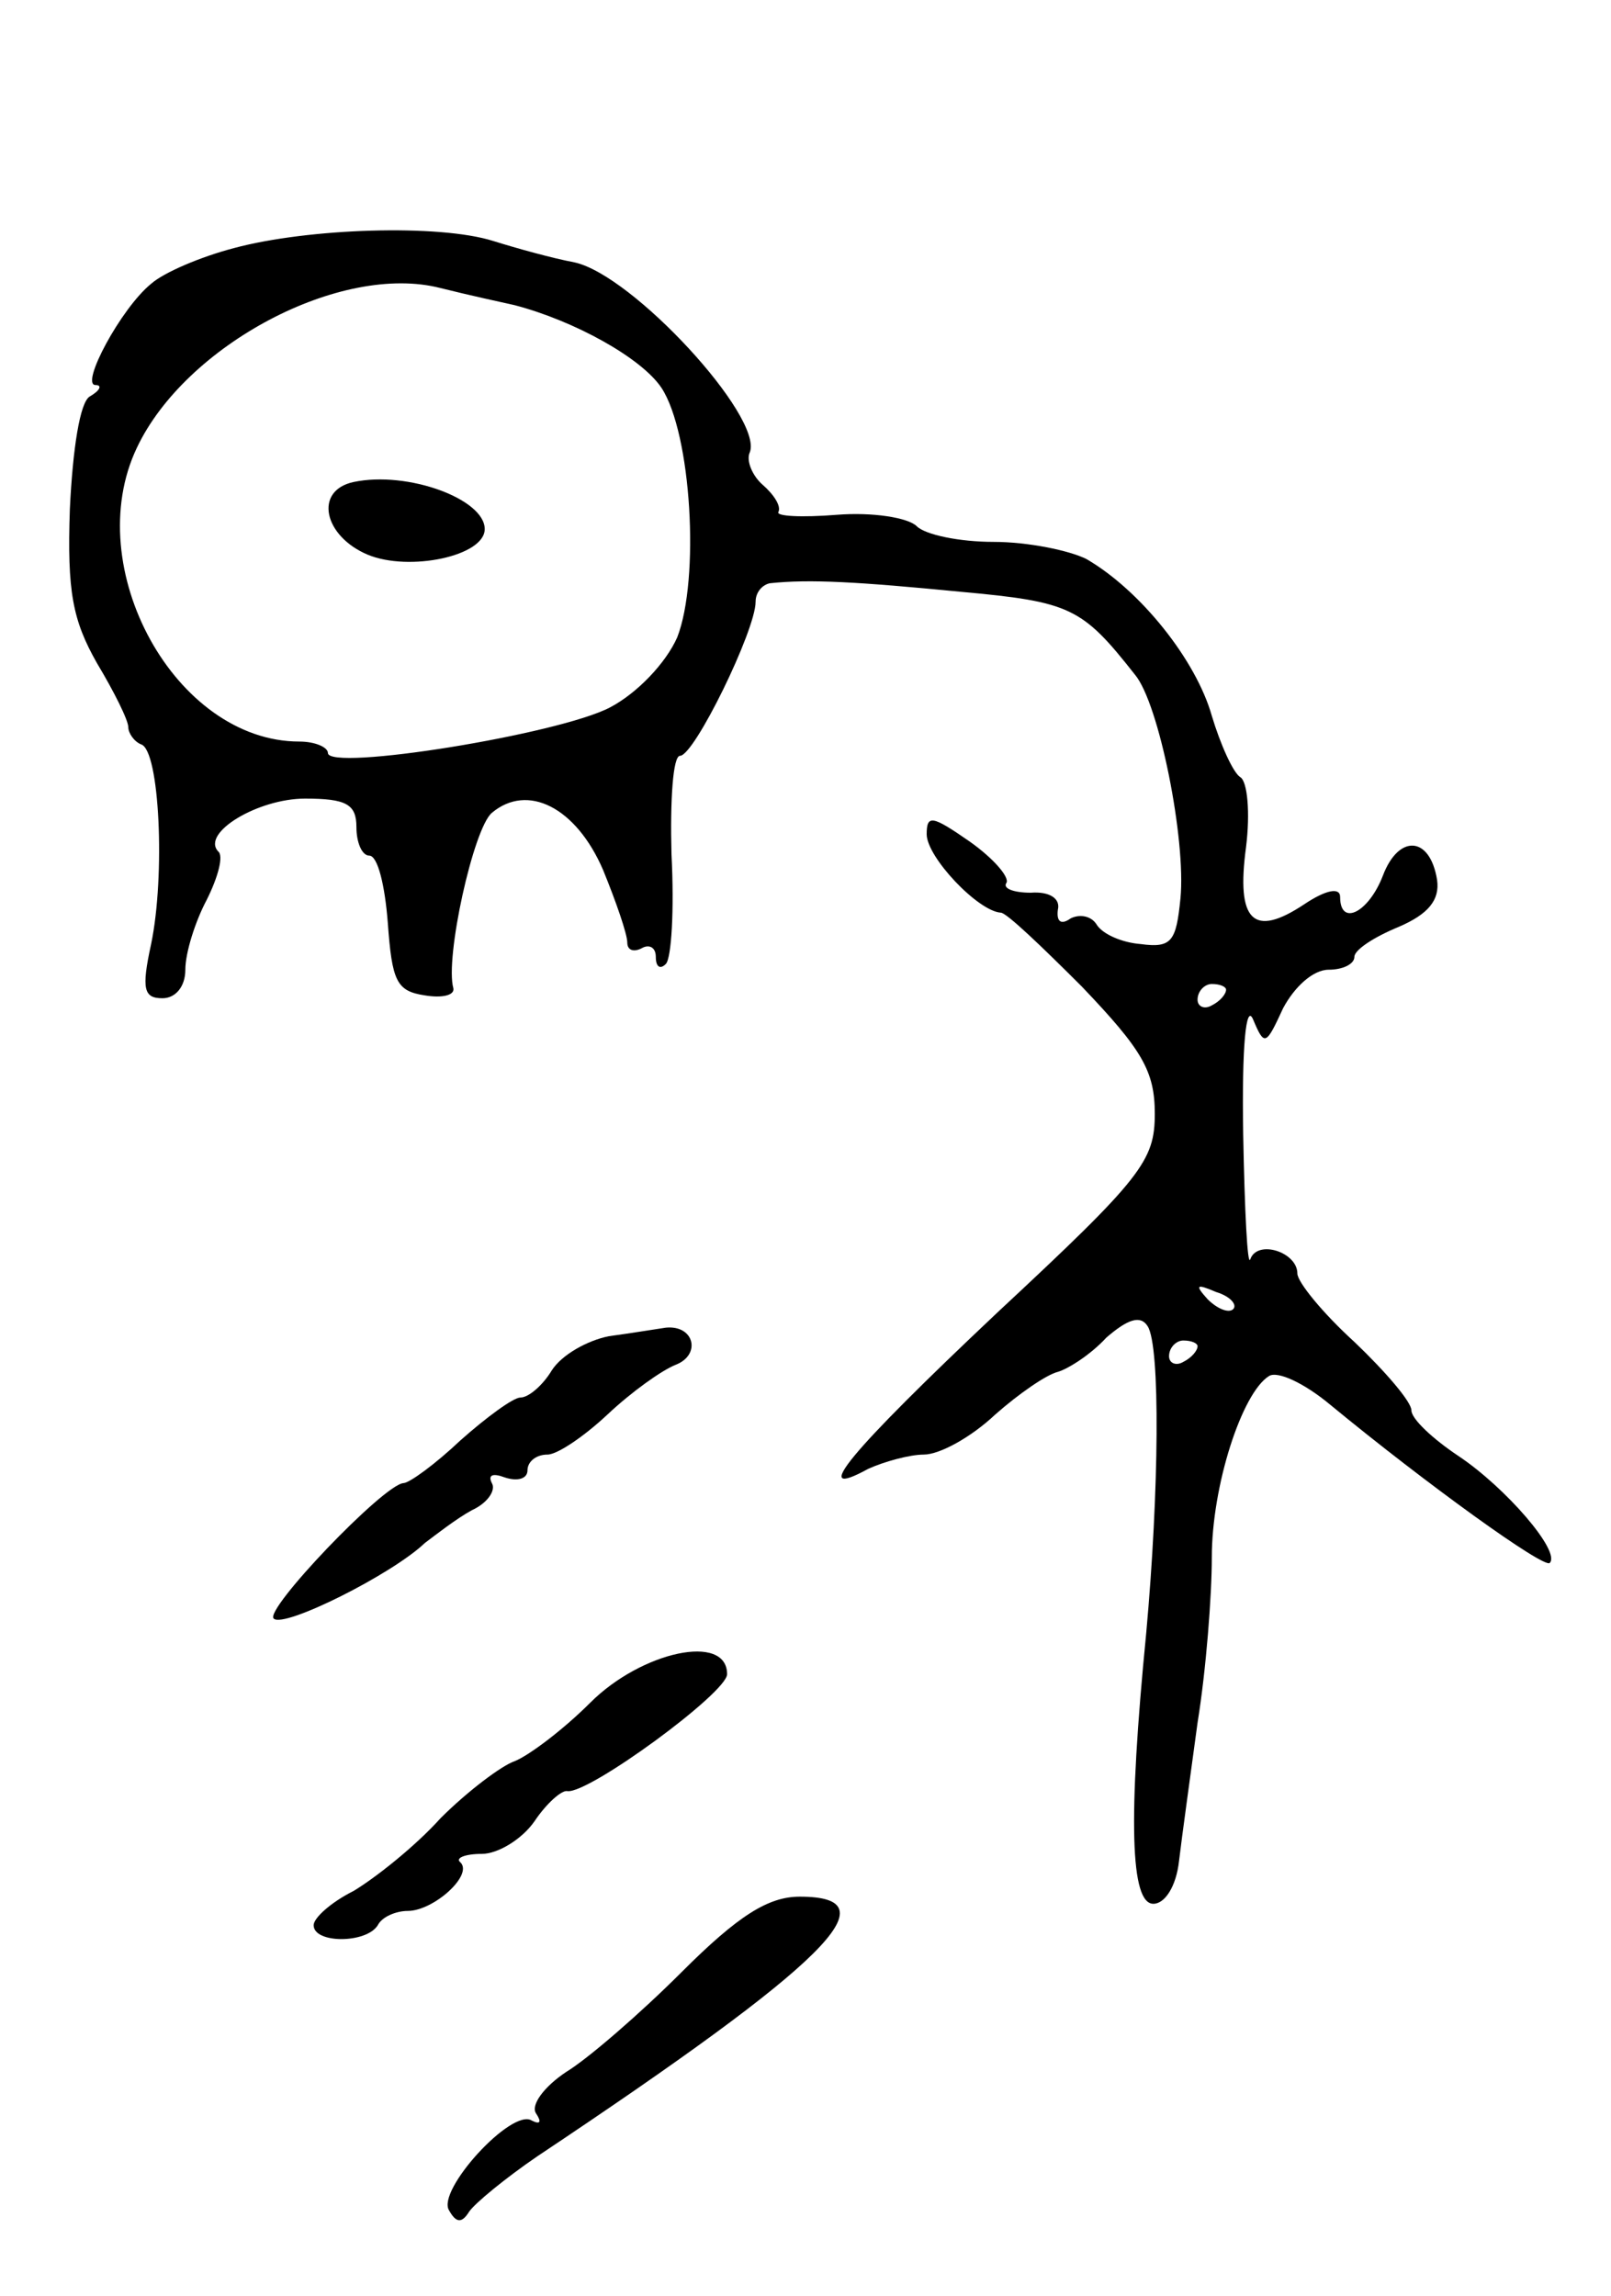 <svg version="1.0" xmlns="http://www.w3.org/2000/svg"
 width="113pt" height="161pt" viewBox="0 0 113 161"
 preserveAspectRatio="xMidYMid meet">
<g transform="translate(0,161) scale(0.1,-0.1)"
fill="#000000" stroke="none">
<path d="M164 1436 c-23 -6 -49 -17 -58 -25 -21 -17 -50 -71 -39 -71 5 0 3 -4
-4 -8 -7 -4 -12 -37 -14 -79 -2 -58 2 -78 19 -108 12 -20 22 -40 22 -45 0 -4
4 -10 9 -12 13 -4 17 -92 7 -140 -7 -32 -5 -38 8 -38 9 0 16 8 16 20 0 12 7
34 15 49 8 16 12 31 8 34 -12 13 28 37 61 37 29 0 36 -4 36 -20 0 -11 4 -20 9
-20 6 0 11 -21 13 -47 3 -41 6 -48 26 -51 12 -2 21 0 20 5 -6 21 14 112 27
123 25 21 59 4 78 -40 9 -22 17 -45 17 -51 0 -5 4 -7 10 -4 5 3 10 1 10 -6 0
-7 3 -9 7 -5 4 4 6 38 4 77 -1 38 1 69 6 69 10 0 53 88 53 108 0 7 5 12 10 13
28 3 62 1 134 -6 77 -7 85 -11 122 -58 17 -20 36 -116 32 -157 -3 -30 -6 -35
-28 -32 -13 1 -27 7 -31 14 -4 6 -12 7 -18 4 -7 -5 -10 -2 -9 6 2 8 -6 13 -19
12 -12 0 -20 3 -17 7 2 4 -9 17 -26 29 -26 18 -30 19 -30 5 0 -16 36 -54 52
-55 4 0 29 -24 57 -52 42 -44 51 -59 51 -89 0 -33 -9 -45 -110 -139 -105 -99
-133 -133 -91 -110 11 5 29 10 39 10 11 0 33 12 50 28 17 15 36 28 44 30 7 2
23 12 34 24 15 13 24 16 29 8 9 -14 8 -116 -1 -215 -13 -132 -11 -190 5 -190
8 0 16 12 18 30 2 17 8 60 13 97 6 37 10 89 10 116 0 50 21 115 40 127 6 4 25
-5 43 -20 68 -56 150 -115 154 -111 8 8 -31 53 -64 75 -18 12 -33 26 -33 32 0
6 -18 27 -40 48 -22 20 -40 42 -40 48 0 15 -28 24 -33 10 -2 -6 -4 34 -5 88
-1 62 2 92 7 80 8 -19 9 -18 21 8 8 15 21 27 32 27 10 0 18 4 18 9 0 5 14 14
31 21 21 9 29 19 27 33 -5 31 -27 32 -38 3 -10 -26 -30 -36 -30 -15 0 7 -10 5
-25 -5 -36 -24 -48 -12 -41 40 3 24 1 46 -4 49 -5 3 -14 23 -20 43 -11 39 -50
88 -88 110 -12 6 -41 12 -65 12 -24 0 -48 5 -54 11 -6 6 -31 10 -56 8 -25 -2
-43 -1 -41 2 2 4 -3 12 -11 19 -7 6 -12 17 -9 23 9 25 -82 124 -123 133 -16 3
-41 10 -57 15 -38 12 -130 9 -182 -5z m197 -40 c42 -11 89 -37 103 -58 21 -32
27 -134 11 -175 -8 -18 -28 -39 -47 -49 -36 -19 -198 -45 -198 -32 0 4 -9 8
-20 8 -87 0 -154 122 -114 206 34 72 143 130 213 112 20 -5 43 -10 52 -12z
m499 -480 c0 -3 -4 -8 -10 -11 -5 -3 -10 -1 -10 4 0 6 5 11 10 11 6 0 10 -2
10 -4z m5 -224 c-3 -3 -11 0 -18 7 -9 10 -8 11 6 5 10 -3 15 -9 12 -12z m-25
-26 c0 -3 -4 -8 -10 -11 -5 -3 -10 -1 -10 4 0 6 5 11 10 11 6 0 10 -2 10 -4z"/>
<path d="M248 1272 c-28 -6 -21 -38 10 -51 29 -12 82 -1 82 18 0 21 -54 41
-92 33z"/>
<path d="M427 673 c-15 -3 -33 -13 -40 -24 -6 -10 -16 -19 -22 -19 -5 0 -24
-14 -42 -30 -18 -17 -36 -30 -40 -30 -14 -1 -98 -89 -91 -95 7 -7 83 31 106
53 8 6 22 17 33 23 11 5 17 14 14 19 -3 6 1 7 9 4 9 -3 16 -1 16 5 0 6 6 11
14 11 7 0 26 13 42 28 17 16 38 31 48 35 18 7 13 28 -7 26 -7 -1 -25 -4 -40
-6z"/>
<path d="M414 416 c-19 -19 -43 -37 -53 -41 -9 -3 -33 -21 -52 -40 -18 -20
-46 -42 -61 -51 -16 -8 -28 -19 -28 -24 0 -13 37 -13 45 0 3 6 13 10 21 10 18
0 46 25 37 34 -4 3 3 6 15 6 11 0 28 10 37 23 8 12 19 22 23 21 15 -2 112 69
112 82 0 29 -60 16 -96 -20z"/>
<path d="M478 227 c-29 -29 -66 -61 -81 -70 -15 -10 -25 -23 -21 -29 4 -6 3
-8 -3 -5 -14 9 -67 -49 -58 -63 5 -9 9 -9 14 -1 4 6 26 24 48 39 204 136 250
182 184 182 -22 0 -43 -13 -83 -53z"/>
</g>
</svg>
